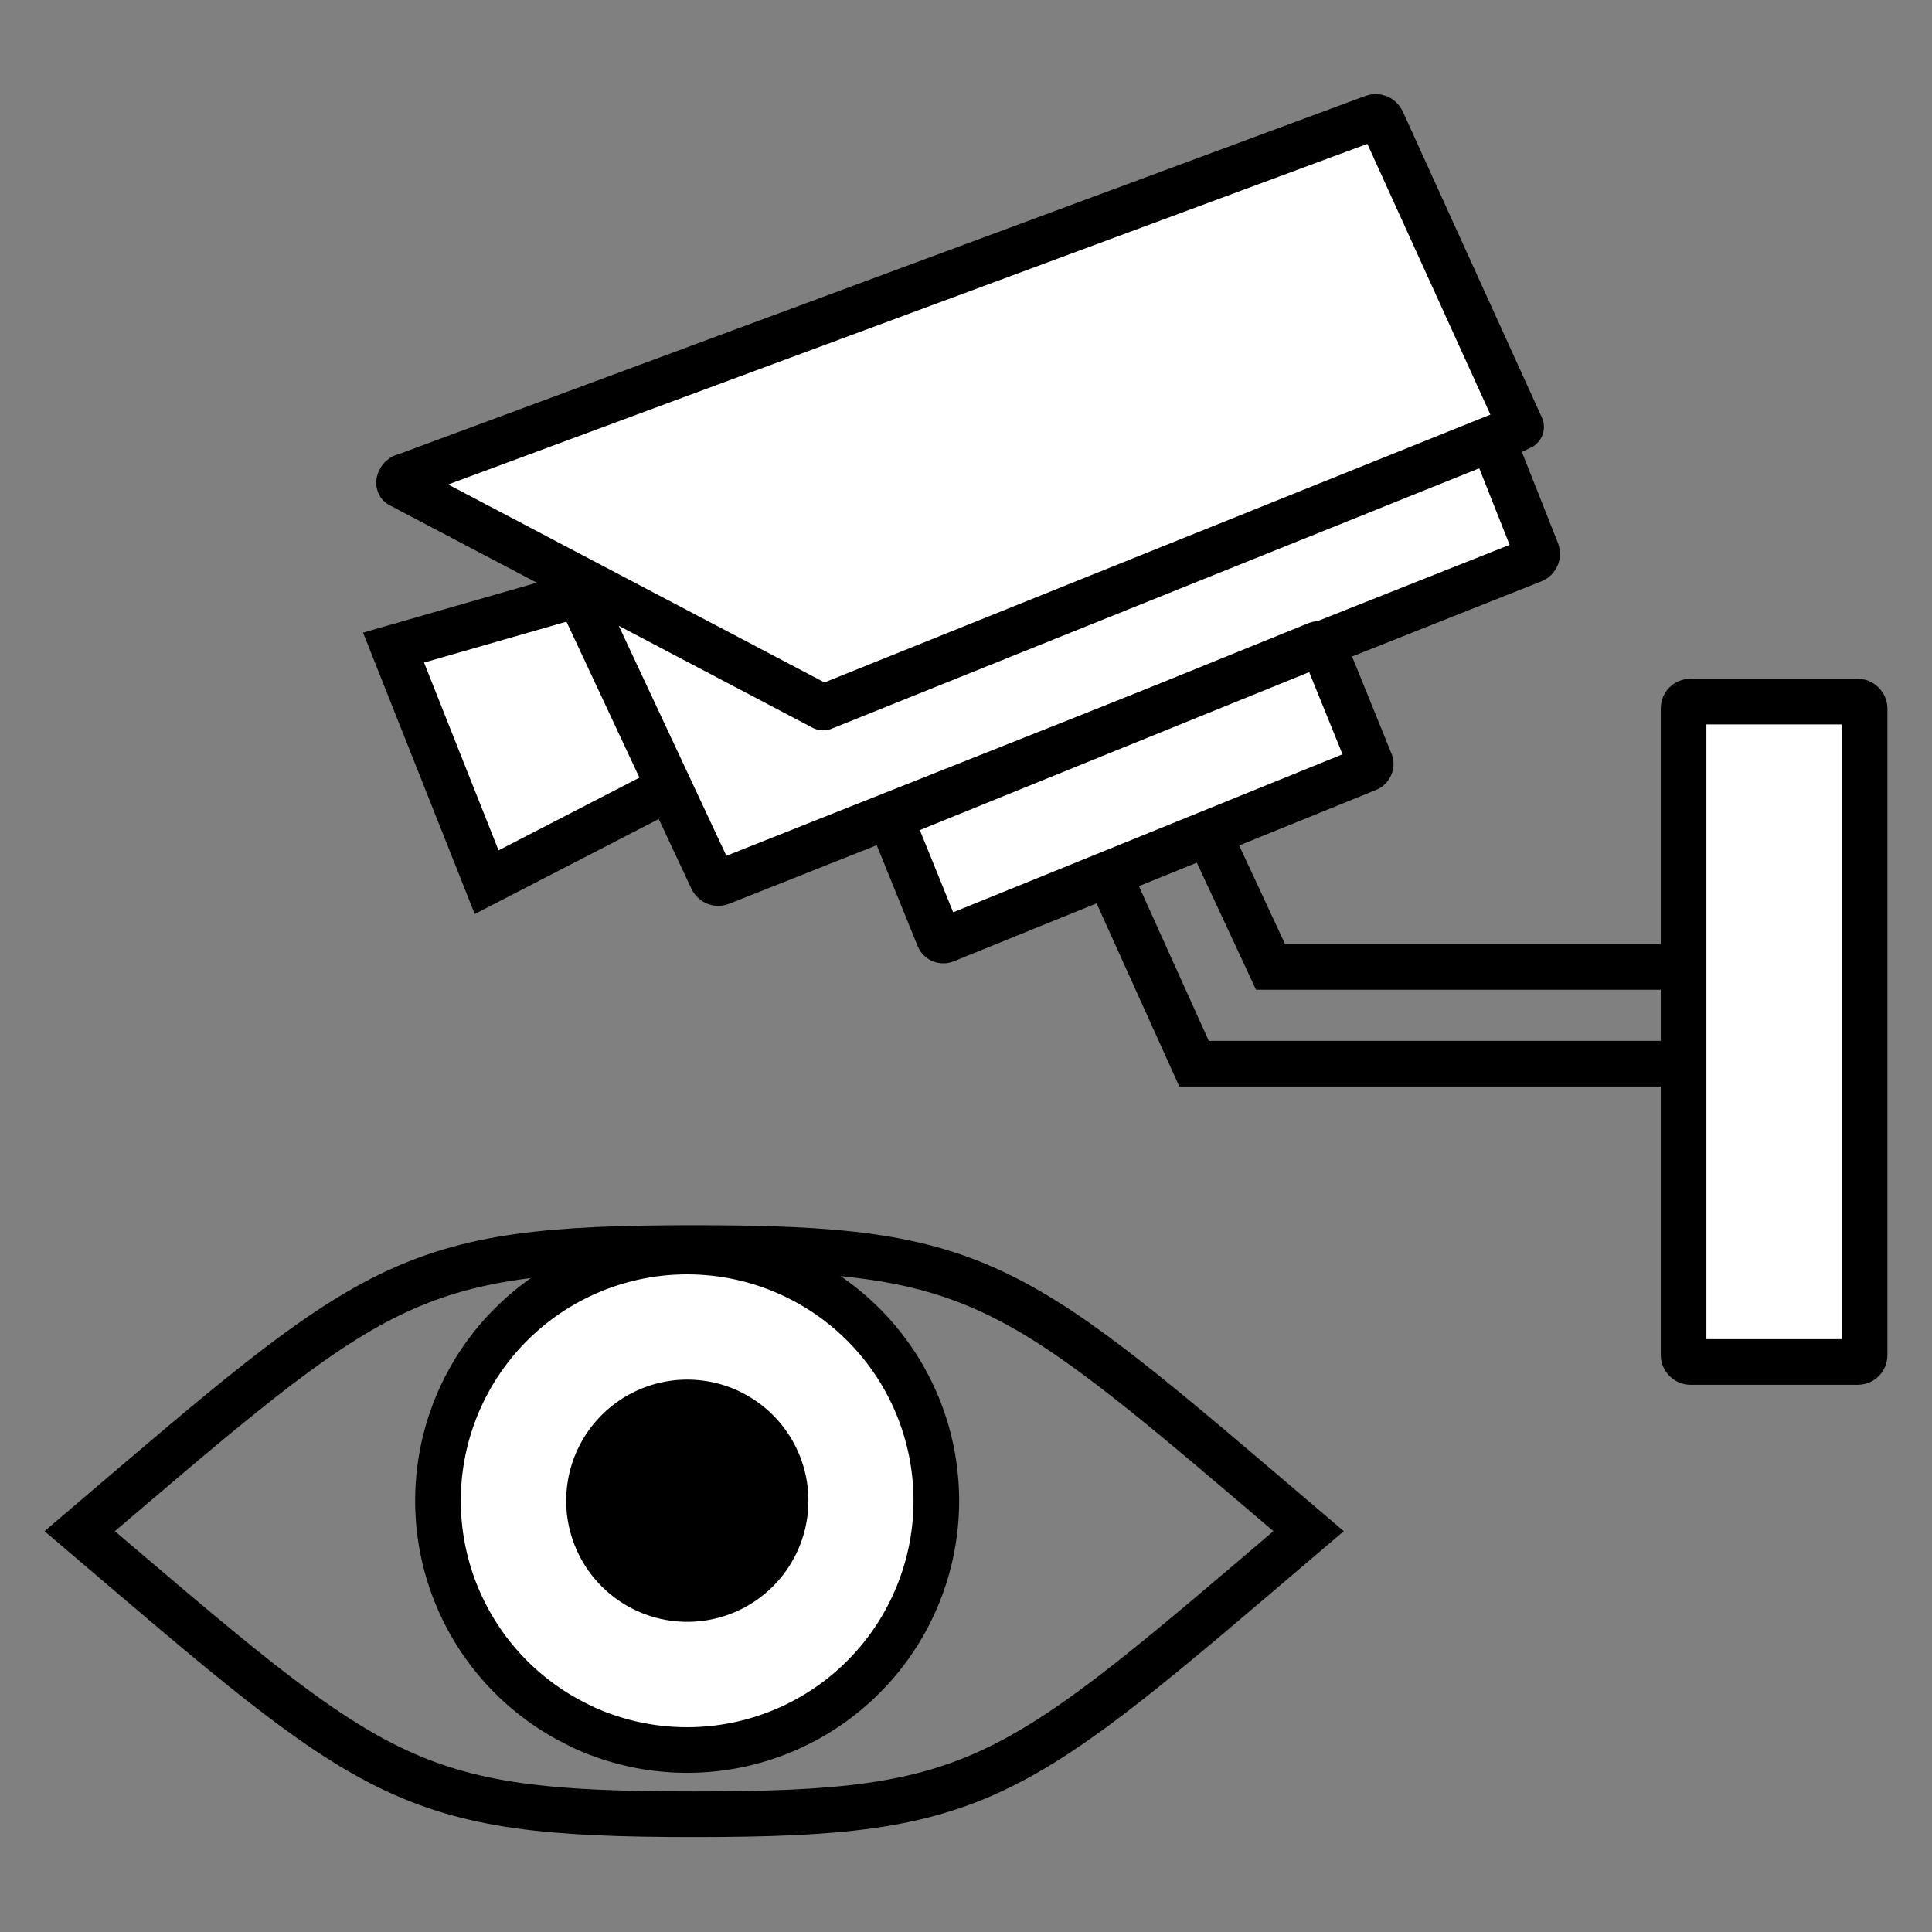 <?xml version="1.0" encoding="UTF-8" standalone="no"?>
<!-- Created with Inkscape (http://www.inkscape.org/) -->

<svg
   xmlns:dc="http://purl.org/dc/elements/1.1/"
   xmlns:cc="http://creativecommons.org/ns#"
   xmlns:rdf="http://www.w3.org/1999/02/22-rdf-syntax-ns#"
   xmlns:svg="http://www.w3.org/2000/svg"
   xmlns="http://www.w3.org/2000/svg"
   xmlns:sodipodi="http://sodipodi.sourceforge.net/DTD/sodipodi-0.dtd"
   xmlns:inkscape="http://www.inkscape.org/namespaces/inkscape"
   width="48"
   height="48"
   viewBox="0 0 12.7 12.7"
   version="1.1"
   id="svg8"
   inkscape:version="0.92.3 (2405546, 2018-03-11)"
   sodipodi:docname="qimgwatch.svg">
  <rect x="0" y="0" width="12.7" height="12.7" fill="#808080" stroke="none"/>
  <defs
     id="defs2" />
  <sodipodi:namedview
     id="base"
     pagecolor="#ffffff"
     bordercolor="#666666"
     borderopacity="1.0"
     inkscape:pageopacity="0.0"
     inkscape:pageshadow="2"
     inkscape:zoom="15.13307"
     inkscape:cx="30.666262"
     inkscape:cy="38.276388"
     inkscape:document-units="mm"
     inkscape:current-layer="layer1"
     showgrid="false"
     units="px"
     inkscape:window-width="2560"
     inkscape:window-height="1391"
     inkscape:window-x="1680"
     inkscape:window-y="0"
     inkscape:window-maximized="1" />
  <g
     inkscape:label="Layer 1"
     inkscape:groupmode="layer"
     id="layer1"
     transform="translate(0,-284.3)">
    <path
       id="path821"
       style="fill:#ffffff;fill-rule:evenodd;stroke:#000000;stroke-width:0.3;stroke-linecap:butt;stroke-linejoin:miter;stroke-miterlimit:4;stroke-dasharray:none;stroke-opacity:1"
       d="m 4.534,289.41 -1.335,0.689 -0.306,-0.771 -0.306,-0.771 1.444,-0.415 0.252,0.634 z"
       inkscape:connector-curvature="0"
       sodipodi:nodetypes="ccccccc" />
    <path
       style="fill:#ffffff;fill-opacity:1;stroke:#000000;stroke-width:0.3;stroke-linecap:round;stroke-linejoin:round;stroke-miterlimit:4;stroke-dasharray:none;stroke-opacity:1"
       d="m 3.809,288.215 0.871,1.862 c 0.01,0.022 0.034,0.034 0.057,0.025 l 5.34,-2.12 c 0.023,-0.009 0.033,-0.034 0.025,-0.057 l -0.289,-0.729 0.186,-0.089 -0.914,-2.011 c -0.01,-0.022 -0.034,-0.033 -0.057,-0.025 l -6.371,2.361 -1.6e-6,-2e-5 c -0.024,-1e-4 -0.047,0.048 -0.025,0.057 l 2.779,1.462 4.588,-1.845"
       id="rect815"
       inkscape:connector-curvature="0"
       sodipodi:nodetypes="csscsccssssscc" />
    <path
       style="fill:none;fill-rule:evenodd;stroke:#000000;stroke-width:0.3;stroke-linecap:butt;stroke-linejoin:miter;stroke-opacity:1;stroke-miterlimit:4;stroke-dasharray:none"
       d="m 7.145,289.733 0.704,1.559 h 3.319"
       id="path825"
       inkscape:connector-curvature="0" />
    <rect
       style="fill:#ffffff;fill-opacity:1;stroke:#000000;stroke-width:0.3;stroke-linecap:round;stroke-linejoin:round;stroke-miterlimit:4;stroke-dasharray:none;stroke-opacity:1"
       id="rect827"
       width="1.19"
       height="4.341"
       x="11.067"
       y="288.912"
       rx="0.044" />
    <path
       inkscape:connector-curvature="0"
       id="path829"
       d="m 7.782,289.432 0.57,1.224 h 2.816"
       style="fill:none;fill-rule:evenodd;stroke:#000000;stroke-width:0.3;stroke-linecap:butt;stroke-linejoin:miter;stroke-opacity:1;stroke-miterlimit:4;stroke-dasharray:none"
       sodipodi:nodetypes="ccc" />
    <rect
       rx="0.032"
       y="100.433"
       x="270.618"
       height="3.062"
       width="0.883"
       id="rect831"
       style="fill:#ffffff;fill-opacity:1;stroke:#000000;stroke-width:0.3;stroke-linecap:round;stroke-linejoin:round;stroke-miterlimit:4;stroke-dasharray:none;stroke-opacity:1"
       transform="rotate(67.914)" />
    <path
       id="path839"
       style="fill:none;fill-rule:evenodd;stroke:#000000;stroke-width:0.3;stroke-linecap:butt;stroke-linejoin:miter;stroke-opacity:1;stroke-miterlimit:4;stroke-dasharray:none"
       d="m 4.563,292.504 c 1.904,0 2.092,0.202 4.039,1.861 -1.947,1.659 -2.135,1.861 -4.039,1.861 m 0,0 c -1.904,0 -2.092,-0.202 -4.039,-1.861 1.947,-1.659 2.135,-1.861 4.039,-1.861"
       inkscape:connector-curvature="0"
       sodipodi:nodetypes="cccccc" />
    <path
       style="fill:#ffffff;fill-opacity:1;stroke:#000000;stroke-width:0.3;stroke-linecap:round;stroke-linejoin:round;stroke-miterlimit:4;stroke-dasharray:none;stroke-opacity:1"
       id="path842"
       sodipodi:type="arc"
       sodipodi:cx="4.5174828"
       sodipodi:cy="294.16534"
       sodipodi:rx="1.6381396"
       sodipodi:ry="1.6381396"
       sodipodi:start="2.0049819"
       sodipodi:end="2.0046503"
       sodipodi:open="true"
       d="m 3.828,295.651 a 1.638,1.638 0 0 1 -0.797,-2.175 1.638,1.638 0 0 1 2.175,-0.797 1.638,1.638 0 0 1 0.797,2.175 1.638,1.638 0 0 1 -2.175,0.798" />
    <path
       d="m 4.246,294.751 a 0.646,0.646 0 0 1 -0.314,-0.858 0.646,0.646 0 0 1 0.858,-0.314 0.646,0.646 0 0 1 0.314,0.858 0.646,0.646 0 0 1 -0.858,0.314"
       sodipodi:open="true"
       sodipodi:end="2.0046503"
       sodipodi:start="2.0049819"
       sodipodi:ry="0.64588094"
       sodipodi:rx="0.64588094"
       sodipodi:cy="294.16534"
       sodipodi:cx="4.5174828"
       sodipodi:type="arc"
       id="path844"
       style="fill:#000000;fill-opacity:1;stroke:#000000;stroke-width:0.3;stroke-linecap:round;stroke-linejoin:round;stroke-miterlimit:4;stroke-dasharray:none;stroke-opacity:1" />
  </g>
</svg>
